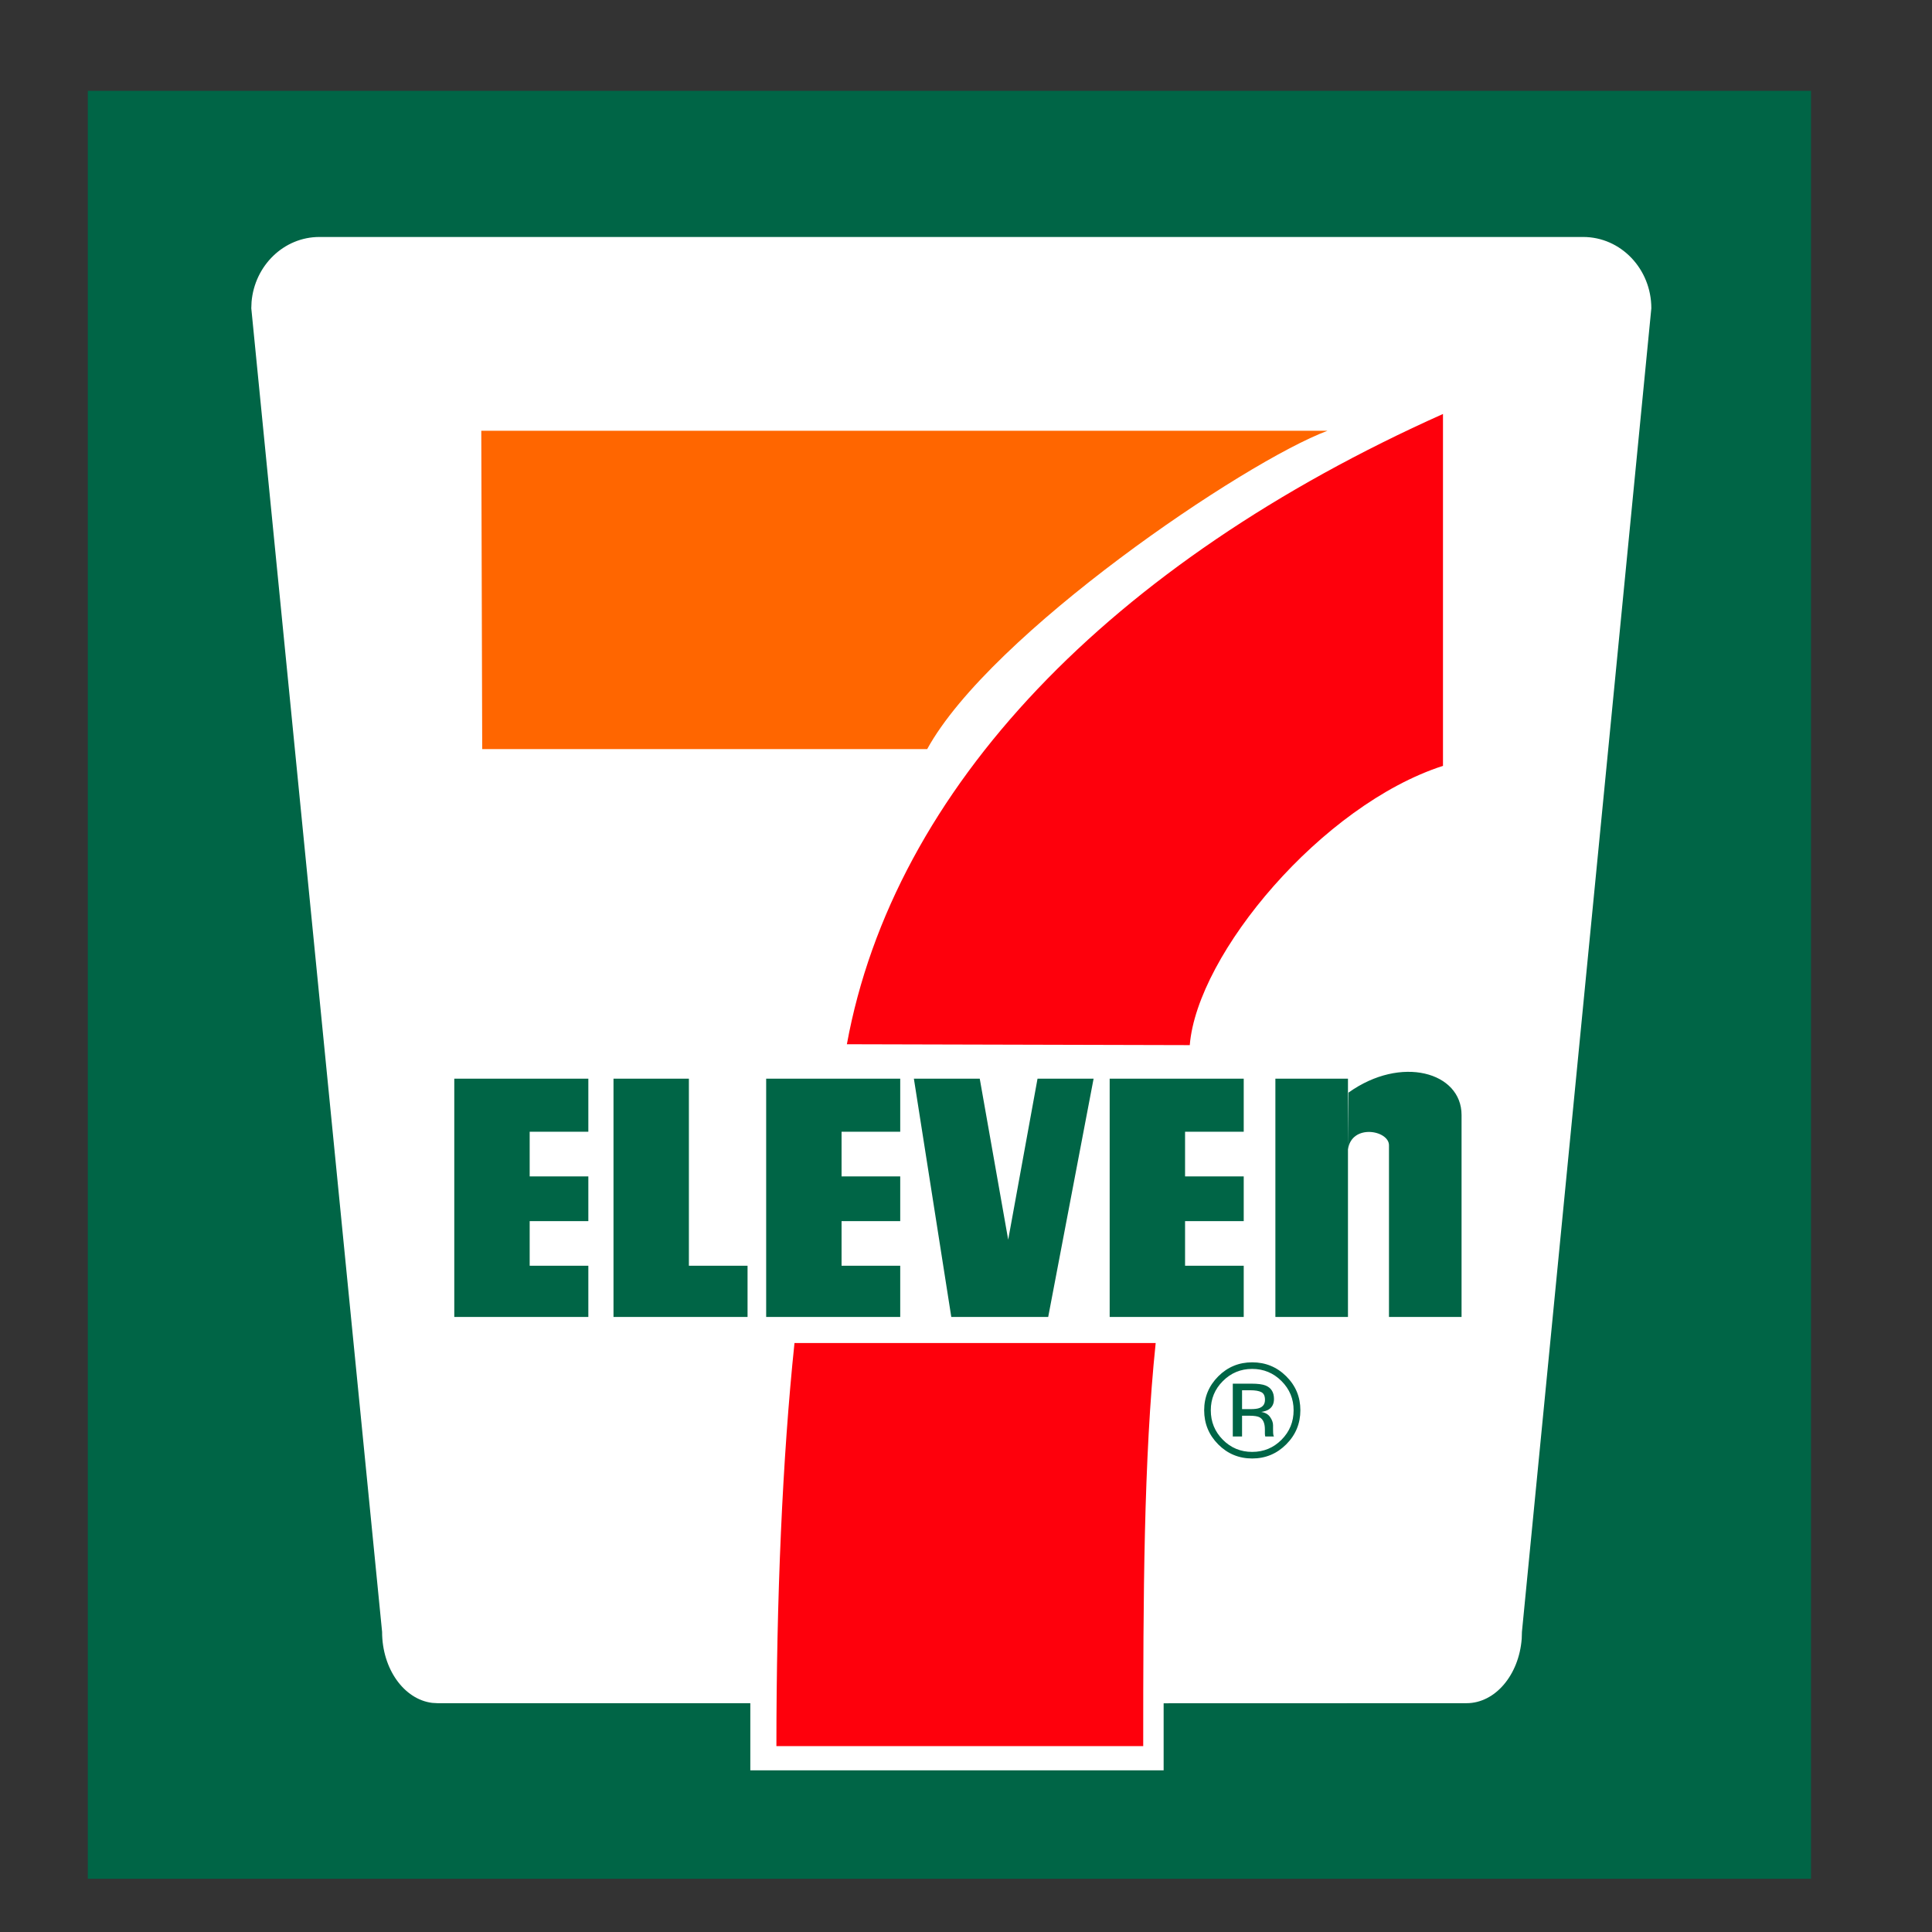<?xml version="1.0" encoding="UTF-8"?>
<svg width="44px" height="44px" viewBox="0 0 44 44" version="1.1" xmlns="http://www.w3.org/2000/svg" xmlns:xlink="http://www.w3.org/1999/xlink">
    <rect x="0" y="0" width="44" height="44" fill="#333333" stroke="none"/>
    <title>convenience_store/ico_store_711</title>
    <g id="convenience_store/ico_store_711" stroke="none" stroke-width="1" fill="none" fill-rule="evenodd">
        <rect id="Rectangle" fill="#FFFFFF" x="3" y="3" width="37" height="39"></rect>
        <path d="M41.244,2.068 L41.244,42.788 L2,42.788 L2,2.068 L41.244,2.068 Z M36.056,5.397 L7.274,5.397 C6.465,5.397 5.801,6.046 5.729,6.874 L5.723,7.021 L8.702,37.165 C8.702,38.009 9.203,38.703 9.843,38.782 L9.964,38.789 L17.088,38.789 L17.088,40.318 L26.501,40.318 L26.501,38.791 L33.399,38.789 C34.054,38.789 34.594,38.144 34.656,37.321 L34.661,37.165 L37.608,7.021 C37.608,6.124 36.913,5.397 36.056,5.397 Z M28.518,31.026 C28.821,31.026 29.08,31.132 29.293,31.344 C29.508,31.557 29.615,31.815 29.615,32.117 C29.615,32.42 29.508,32.679 29.293,32.894 C29.08,33.108 28.821,33.216 28.518,33.216 C28.214,33.216 27.955,33.108 27.743,32.894 C27.531,32.68 27.424,32.421 27.424,32.117 C27.424,31.817 27.532,31.559 27.746,31.344 C27.959,31.132 28.216,31.026 28.518,31.026 Z M28.517,31.176 C28.257,31.176 28.034,31.268 27.85,31.453 C27.666,31.637 27.575,31.859 27.575,32.118 C27.575,32.381 27.666,32.604 27.849,32.789 C28.032,32.974 28.255,33.066 28.517,33.066 C28.78,33.066 29.002,32.974 29.186,32.789 C29.37,32.604 29.461,32.381 29.461,32.118 C29.461,31.859 29.37,31.637 29.186,31.453 C29.001,31.268 28.778,31.176 28.517,31.176 Z M28.498,31.512 C28.647,31.512 28.758,31.527 28.826,31.555 C28.951,31.607 29.014,31.709 29.014,31.86 C29.014,31.968 28.975,32.047 28.897,32.098 C28.856,32.125 28.798,32.144 28.724,32.156 C28.816,32.171 28.884,32.21 28.927,32.274 C28.971,32.337 28.993,32.399 28.993,32.46 L28.993,32.548 C28.993,32.576 28.993,32.606 28.995,32.637 C28.997,32.669 29.001,32.69 29.006,32.7 L29.014,32.715 L28.816,32.715 L28.813,32.704 C28.813,32.699 28.812,32.694 28.81,32.69 L28.807,32.651 L28.807,32.556 C28.807,32.417 28.768,32.326 28.692,32.281 C28.647,32.255 28.568,32.242 28.455,32.242 L28.287,32.242 L28.287,32.715 L28.076,32.715 L28.076,31.512 L28.498,31.512 Z M28.47,31.662 L28.287,31.662 L28.287,32.092 L28.48,32.092 C28.571,32.092 28.639,32.084 28.684,32.066 C28.768,32.034 28.809,31.972 28.809,31.88 C28.809,31.794 28.783,31.736 28.729,31.707 C28.675,31.677 28.589,31.662 28.47,31.662 Z M13.399,24.566 L13.399,25.774 L12.063,25.774 L12.063,26.792 L13.399,26.792 L13.399,27.81 L12.063,27.81 L12.063,28.827 L13.399,28.827 L13.399,29.993 L10.346,29.993 L10.346,24.566 L13.399,24.566 Z M20.502,24.566 L20.502,25.774 L19.166,25.774 L19.166,26.792 L20.502,26.792 L20.502,27.81 L19.166,27.81 L19.166,28.827 L20.502,28.827 L20.502,29.993 L17.449,29.993 L17.449,24.566 L20.502,24.566 Z M28.325,24.566 L28.325,25.774 L26.989,25.774 L26.989,26.792 L28.325,26.792 L28.325,27.81 L26.989,27.81 L26.989,28.827 L28.325,28.827 L28.325,29.993 L25.272,29.993 L25.272,24.566 L28.325,24.566 Z M15.689,24.566 L15.689,28.827 L17.025,28.827 L17.025,29.993 L13.972,29.993 L13.972,24.566 L15.689,24.566 Z M22.313,24.566 L22.961,28.233 L23.629,24.566 L24.906,24.566 L23.872,29.993 L21.665,29.993 L20.813,24.566 L22.313,24.566 Z M30.699,24.566 L30.699,29.993 L29.046,29.993 L29.046,24.566 L30.699,24.566 Z M30.71,24.884 C31.909,24.025 33.286,24.417 33.286,25.393 L33.286,25.393 L33.286,29.993 L31.633,29.993 L31.633,26.082 C31.633,25.742 30.785,25.584 30.699,26.177 L30.699,26.177 Z" id="Combined-Shape" fill="#006546"></path>
        <path d="M10.961,9.81 L30.233,9.81 C28.336,10.521 22.559,14.431 21.116,17.06 L10.982,17.06 L10.961,9.81" id="Fill-4" fill="#FF6600"></path>
        <path d="M26.32,30.586 C26.046,33.212 26.036,36.409 26.036,39.767 L17.682,39.767 C17.682,36.409 17.819,33.212 18.094,30.586 L26.32,30.586 Z M32.863,9.428 L32.863,17.442 C30.106,18.332 27.265,21.725 27.096,23.802 L27.096,23.802 L19.287,23.782 C20.352,17.951 25.283,12.82 32.863,9.428 L32.863,9.428 Z" id="Combined-Shape" fill="#FE000C"></path>
    </g>
</svg>